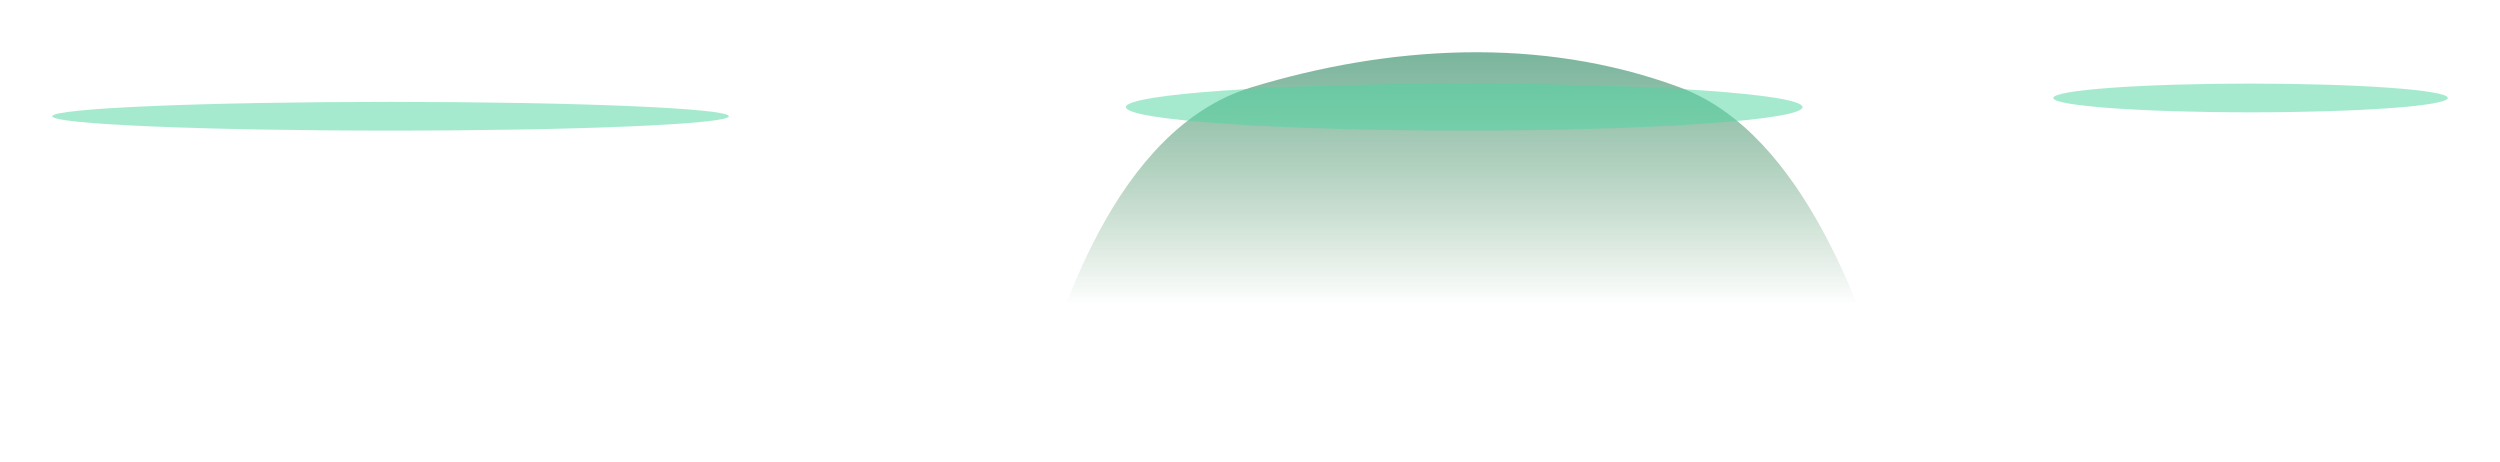 <svg width="957" height="177" viewBox="0 0 957 177" fill="none" xmlns="http://www.w3.org/2000/svg">
<g filter="url(#filter0_f_184_659)">
<path d="M479.018 33.432C531.252 17.561 589.356 13.594 643.006 33.432C690.864 51.129 713.865 121.101 725 157H395C404.448 122.424 426.785 49.303 479.018 33.432Z" fill="url(#paint0_linear_184_659)" fill-opacity="0.8"/>
</g>
<g style="mix-blend-mode:screen" filter="url(#filter1_f_184_659)">
<ellipse cx="560.5" cy="41" rx="129.5" ry="9" fill="#4DD7A0" fill-opacity="0.5"/>
</g>
<g style="mix-blend-mode:screen" filter="url(#filter2_f_184_659)">
<ellipse cx="861.5" cy="37.5" rx="75.5" ry="5.5" fill="#4DD7A0" fill-opacity="0.5"/>
</g>
<g style="mix-blend-mode:screen" filter="url(#filter3_f_184_659)">
<ellipse cx="149.5" cy="44.5" rx="129.5" ry="5.5" fill="#4DD7A0" fill-opacity="0.5"/>
</g>
<defs>
<filter id="filter0_f_184_659" x="375" y="0" width="370" height="177" filterUnits="userSpaceOnUse" color-interpolation-filters="sRGB">
<feFlood flood-opacity="0" result="BackgroundImageFix"/>
<feBlend mode="normal" in="SourceGraphic" in2="BackgroundImageFix" result="shape"/>
<feGaussianBlur stdDeviation="10" result="effect1_foregroundBlur_184_659"/>
</filter>
<filter id="filter1_f_184_659" x="411" y="12" width="299" height="58" filterUnits="userSpaceOnUse" color-interpolation-filters="sRGB">
<feFlood flood-opacity="0" result="BackgroundImageFix"/>
<feBlend mode="normal" in="SourceGraphic" in2="BackgroundImageFix" result="shape"/>
<feGaussianBlur stdDeviation="10" result="effect1_foregroundBlur_184_659"/>
</filter>
<filter id="filter2_f_184_659" x="766" y="12" width="191" height="51" filterUnits="userSpaceOnUse" color-interpolation-filters="sRGB">
<feFlood flood-opacity="0" result="BackgroundImageFix"/>
<feBlend mode="normal" in="SourceGraphic" in2="BackgroundImageFix" result="shape"/>
<feGaussianBlur stdDeviation="10" result="effect1_foregroundBlur_184_659"/>
</filter>
<filter id="filter3_f_184_659" x="0" y="19" width="299" height="51" filterUnits="userSpaceOnUse" color-interpolation-filters="sRGB">
<feFlood flood-opacity="0" result="BackgroundImageFix"/>
<feBlend mode="normal" in="SourceGraphic" in2="BackgroundImageFix" result="shape"/>
<feGaussianBlur stdDeviation="10" result="effect1_foregroundBlur_184_659"/>
</filter>
<linearGradient id="paint0_linear_184_659" x1="560" y1="20" x2="560" y2="157" gradientUnits="userSpaceOnUse">
<stop stop-color="#59A285"/>
<stop offset="0.706" stop-color="#408750" stop-opacity="0"/>
</linearGradient>
</defs>
</svg>
